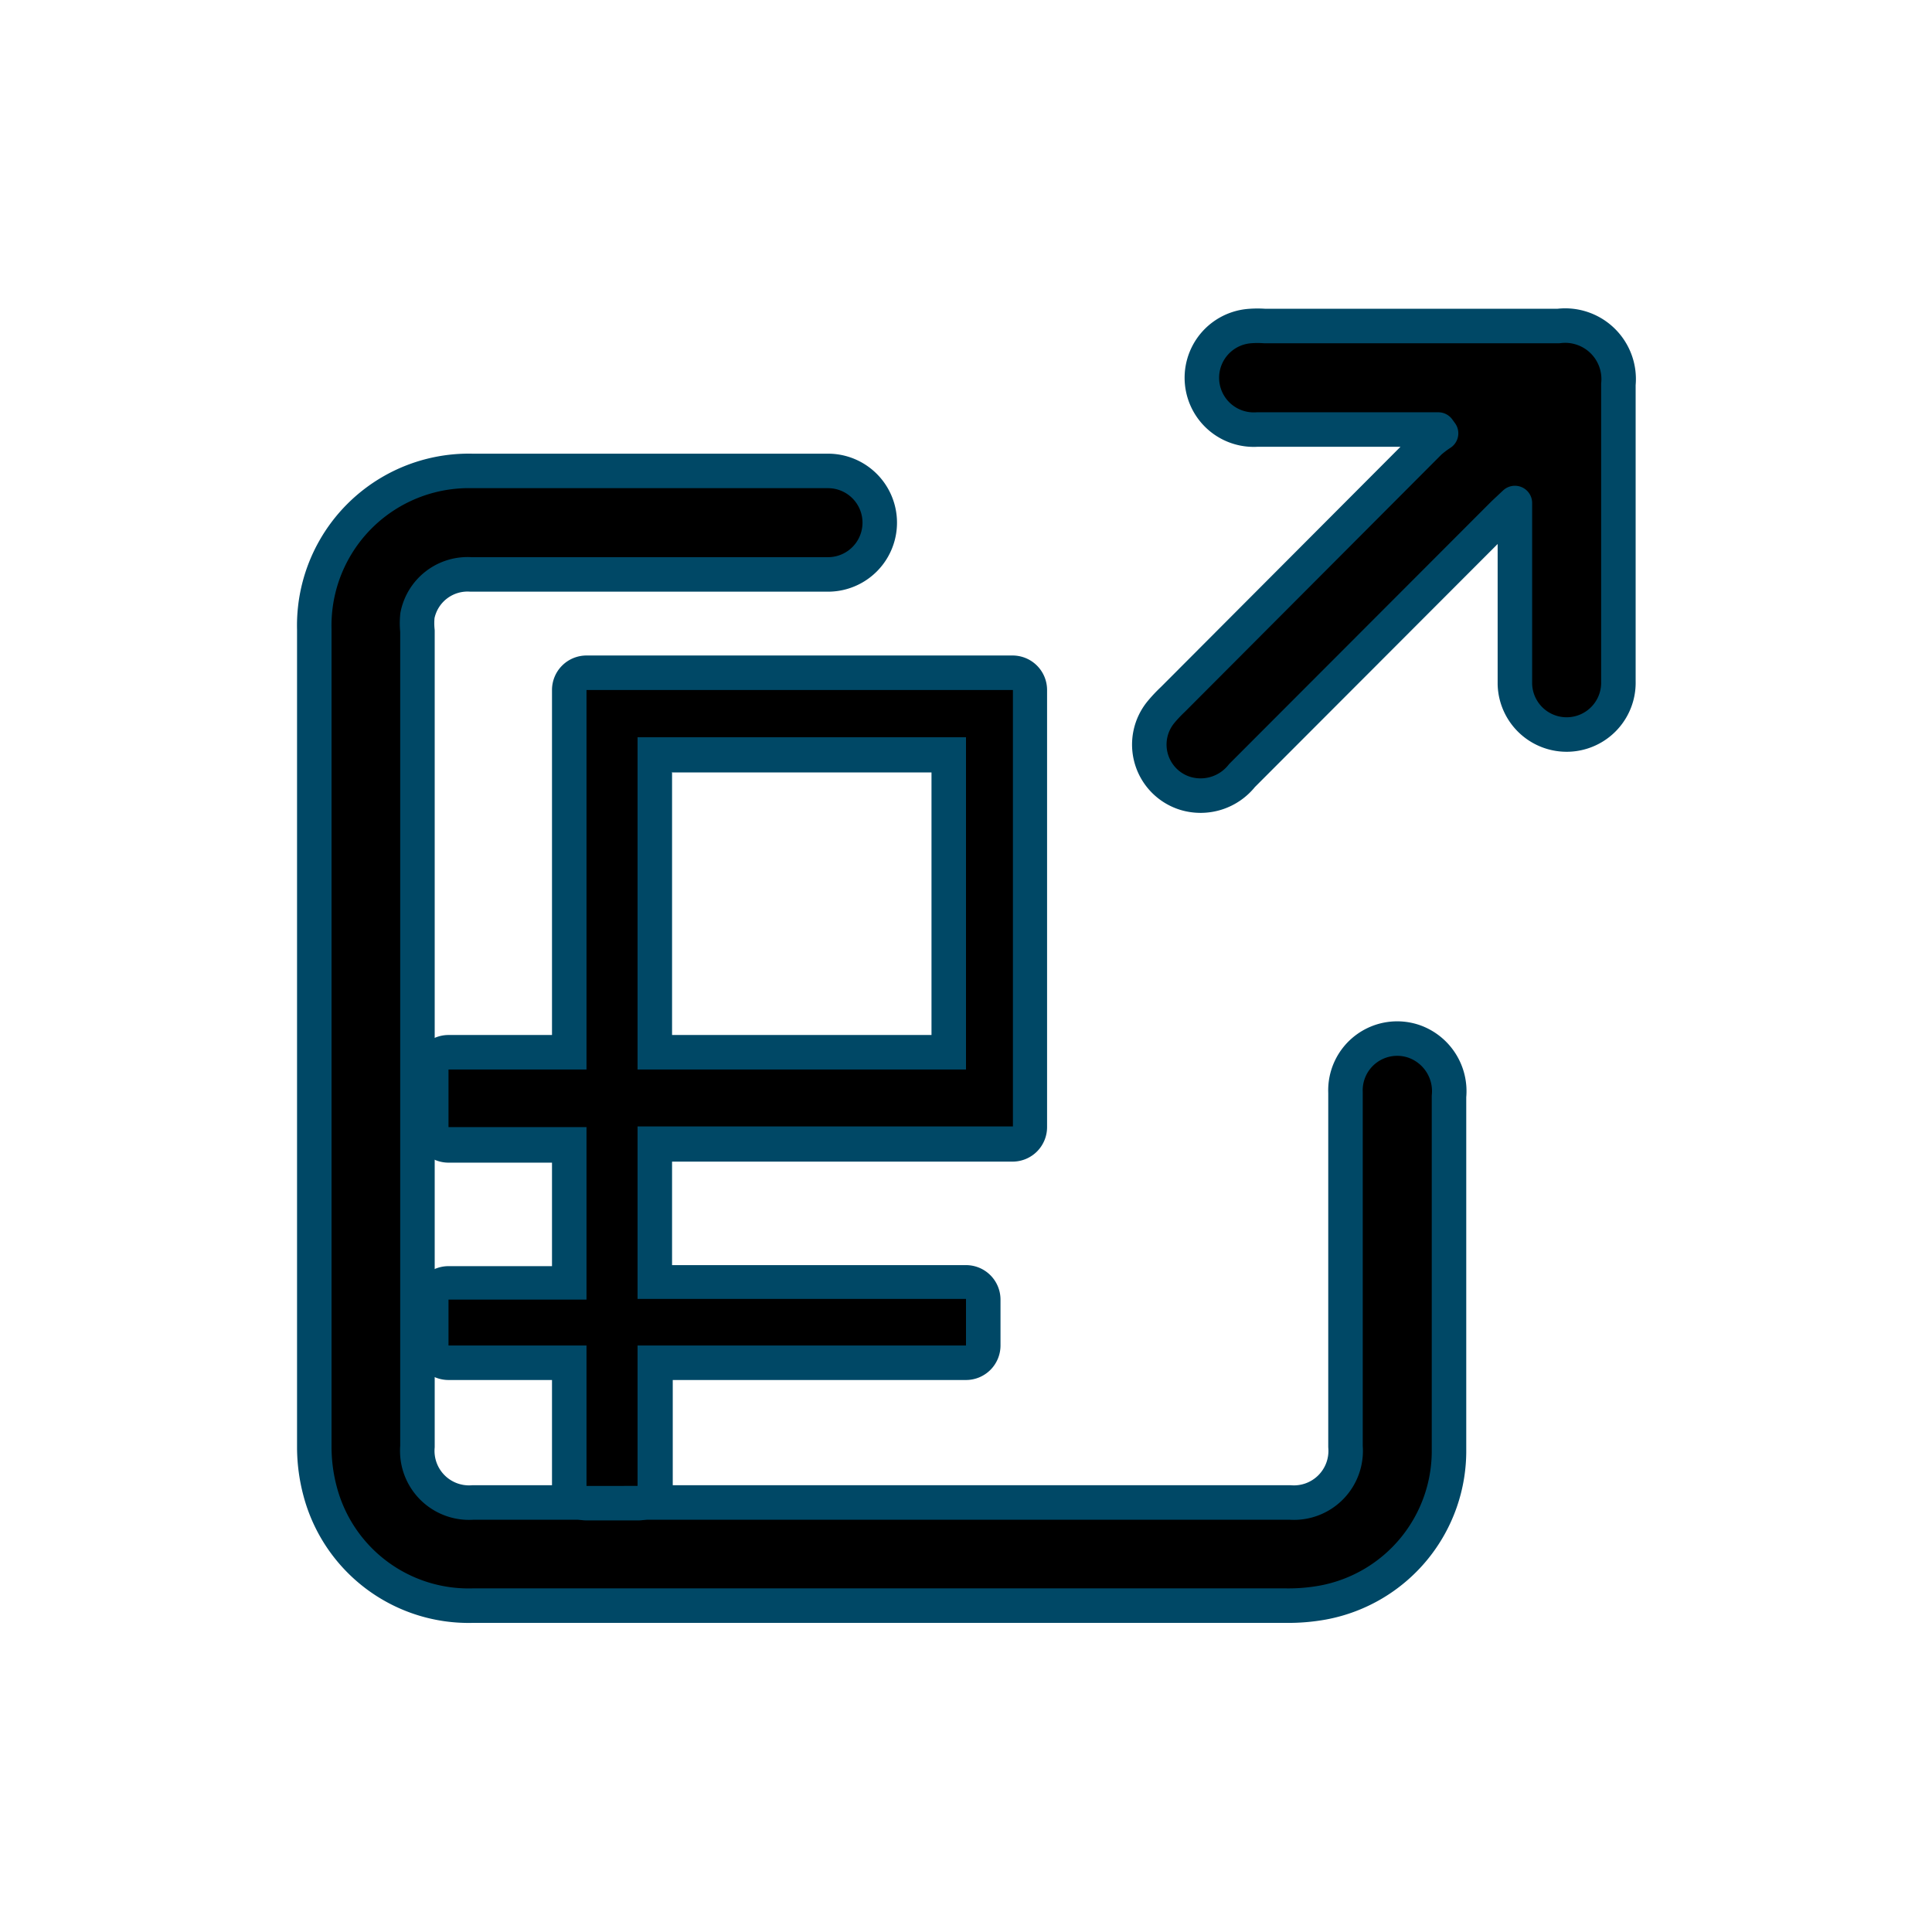 <svg id="Layer_1" data-name="Layer 1" xmlns="http://www.w3.org/2000/svg" viewBox="0 0 56 56"><defs><style>.cls-1{fill:none;stroke:#004866;stroke-linejoin:round;}.cls-2{fill:#004866;}</style></defs><title>achievements</title><path d="M41,30.19a1.5,1.5,0,0,0-2,1.48q0,5.13,0,10.26a1.5,1.5,0,0,1-1.61,1.62H13.71a1.5,1.5,0,0,1-1.61-1.62q0-11.82,0-23.64a2.16,2.16,0,0,1,0-.45,1.48,1.48,0,0,1,1.55-1.19H24a1.5,1.5,0,1,0,0-3H13.69a4.48,4.48,0,0,0-4.58,4.59q0,11.86,0,23.71a5,5,0,0,0,.17,1.28,4.45,4.45,0,0,0,4.42,3.31H37.27a5.59,5.59,0,0,0,1.08-.09A4.47,4.47,0,0,0,42,42c0-1.68,0-3.36,0-5s0-3.48,0-5.22A1.53,1.53,0,0,0,41,30.19ZM45.17,9.45H36.66a2.85,2.85,0,0,0-.42,0,1.49,1.49,0,0,0,.2,3h5.25l.08.11a2.89,2.89,0,0,0-.33.25L34,20.27a4.11,4.11,0,0,0-.34.36A1.48,1.48,0,0,0,34.37,23,1.53,1.53,0,0,0,36,22.48l7.58-7.59.33-.31V15c0,1.61,0,3.22,0,4.83a1.5,1.5,0,1,0,3-.08q0-4.31,0-8.61A1.55,1.55,0,0,0,45.17,9.45Z"/><path class="cls-1" d="M41,30.19a1.5,1.5,0,0,0-2,1.48q0,5.13,0,10.26a1.5,1.5,0,0,1-1.61,1.62H13.71a1.5,1.5,0,0,1-1.61-1.62q0-11.82,0-23.64a2.16,2.16,0,0,1,0-.45,1.48,1.48,0,0,1,1.55-1.19H24a1.5,1.5,0,1,0,0-3H13.69a4.48,4.48,0,0,0-4.58,4.59q0,11.86,0,23.71a5,5,0,0,0,.17,1.28,4.45,4.45,0,0,0,4.42,3.31H37.27a5.59,5.59,0,0,0,1.08-.09A4.47,4.47,0,0,0,42,42c0-1.68,0-3.36,0-5s0-3.48,0-5.22A1.53,1.53,0,0,0,41,30.19ZM45.17,9.45H36.66a2.85,2.85,0,0,0-.42,0,1.49,1.49,0,0,0,.2,3h5.25l.08.11a2.89,2.89,0,0,0-.33.25L34,20.27a4.11,4.11,0,0,0-.34.36A1.48,1.48,0,0,0,34.37,23,1.53,1.53,0,0,0,36,22.48l7.58-7.59.33-.31V15c0,1.61,0,3.22,0,4.83a1.5,1.5,0,1,0,3-.08q0-4.31,0-8.61A1.55,1.55,0,0,0,45.17,9.45Z"/><path d="M17,43.59a.5.5,0,0,1-.5-.5V39.53H13a.5.5,0,0,1-.5-.5V37.67a.5.5,0,0,1,.5-.5h3.44v-4H13a.5.5,0,0,1-.5-.5V31a.5.5,0,0,1,.5-.5h3.44V20a.5.5,0,0,1,.5-.5H29.36a.5.5,0,0,1,.5.5V32.65a.5.5,0,0,1-.5.5H19v4h9a.5.5,0,0,1,.5.5V39a.5.5,0,0,1-.5.5H19v3.57a.5.5,0,0,1-.5.5ZM27.49,30.46V21.87H19v8.59Z"/><path class="cls-2" d="M29.36,20V32.65H18.48v5H28V39H18.48v4.07H17V39H13V37.67H17v-5H13V31H17V20H29.36M18.48,31H28V21.37H18.48V31M29.36,19H17a1,1,0,0,0-1,1V30H13a1,1,0,0,0-1,1v1.7a1,1,0,0,0,1,1H16v3H13a1,1,0,0,0-1,1V39a1,1,0,0,0,1,1H16v3.07a1,1,0,0,0,1,1h1.5a1,1,0,0,0,1-1V40H28a1,1,0,0,0,1-1V37.67a1,1,0,0,0-1-1H19.48v-3h9.87a1,1,0,0,0,1-1V20a1,1,0,0,0-1-1Zm-9.87,3.39H27V30H19.48V22.37Z"/></svg>